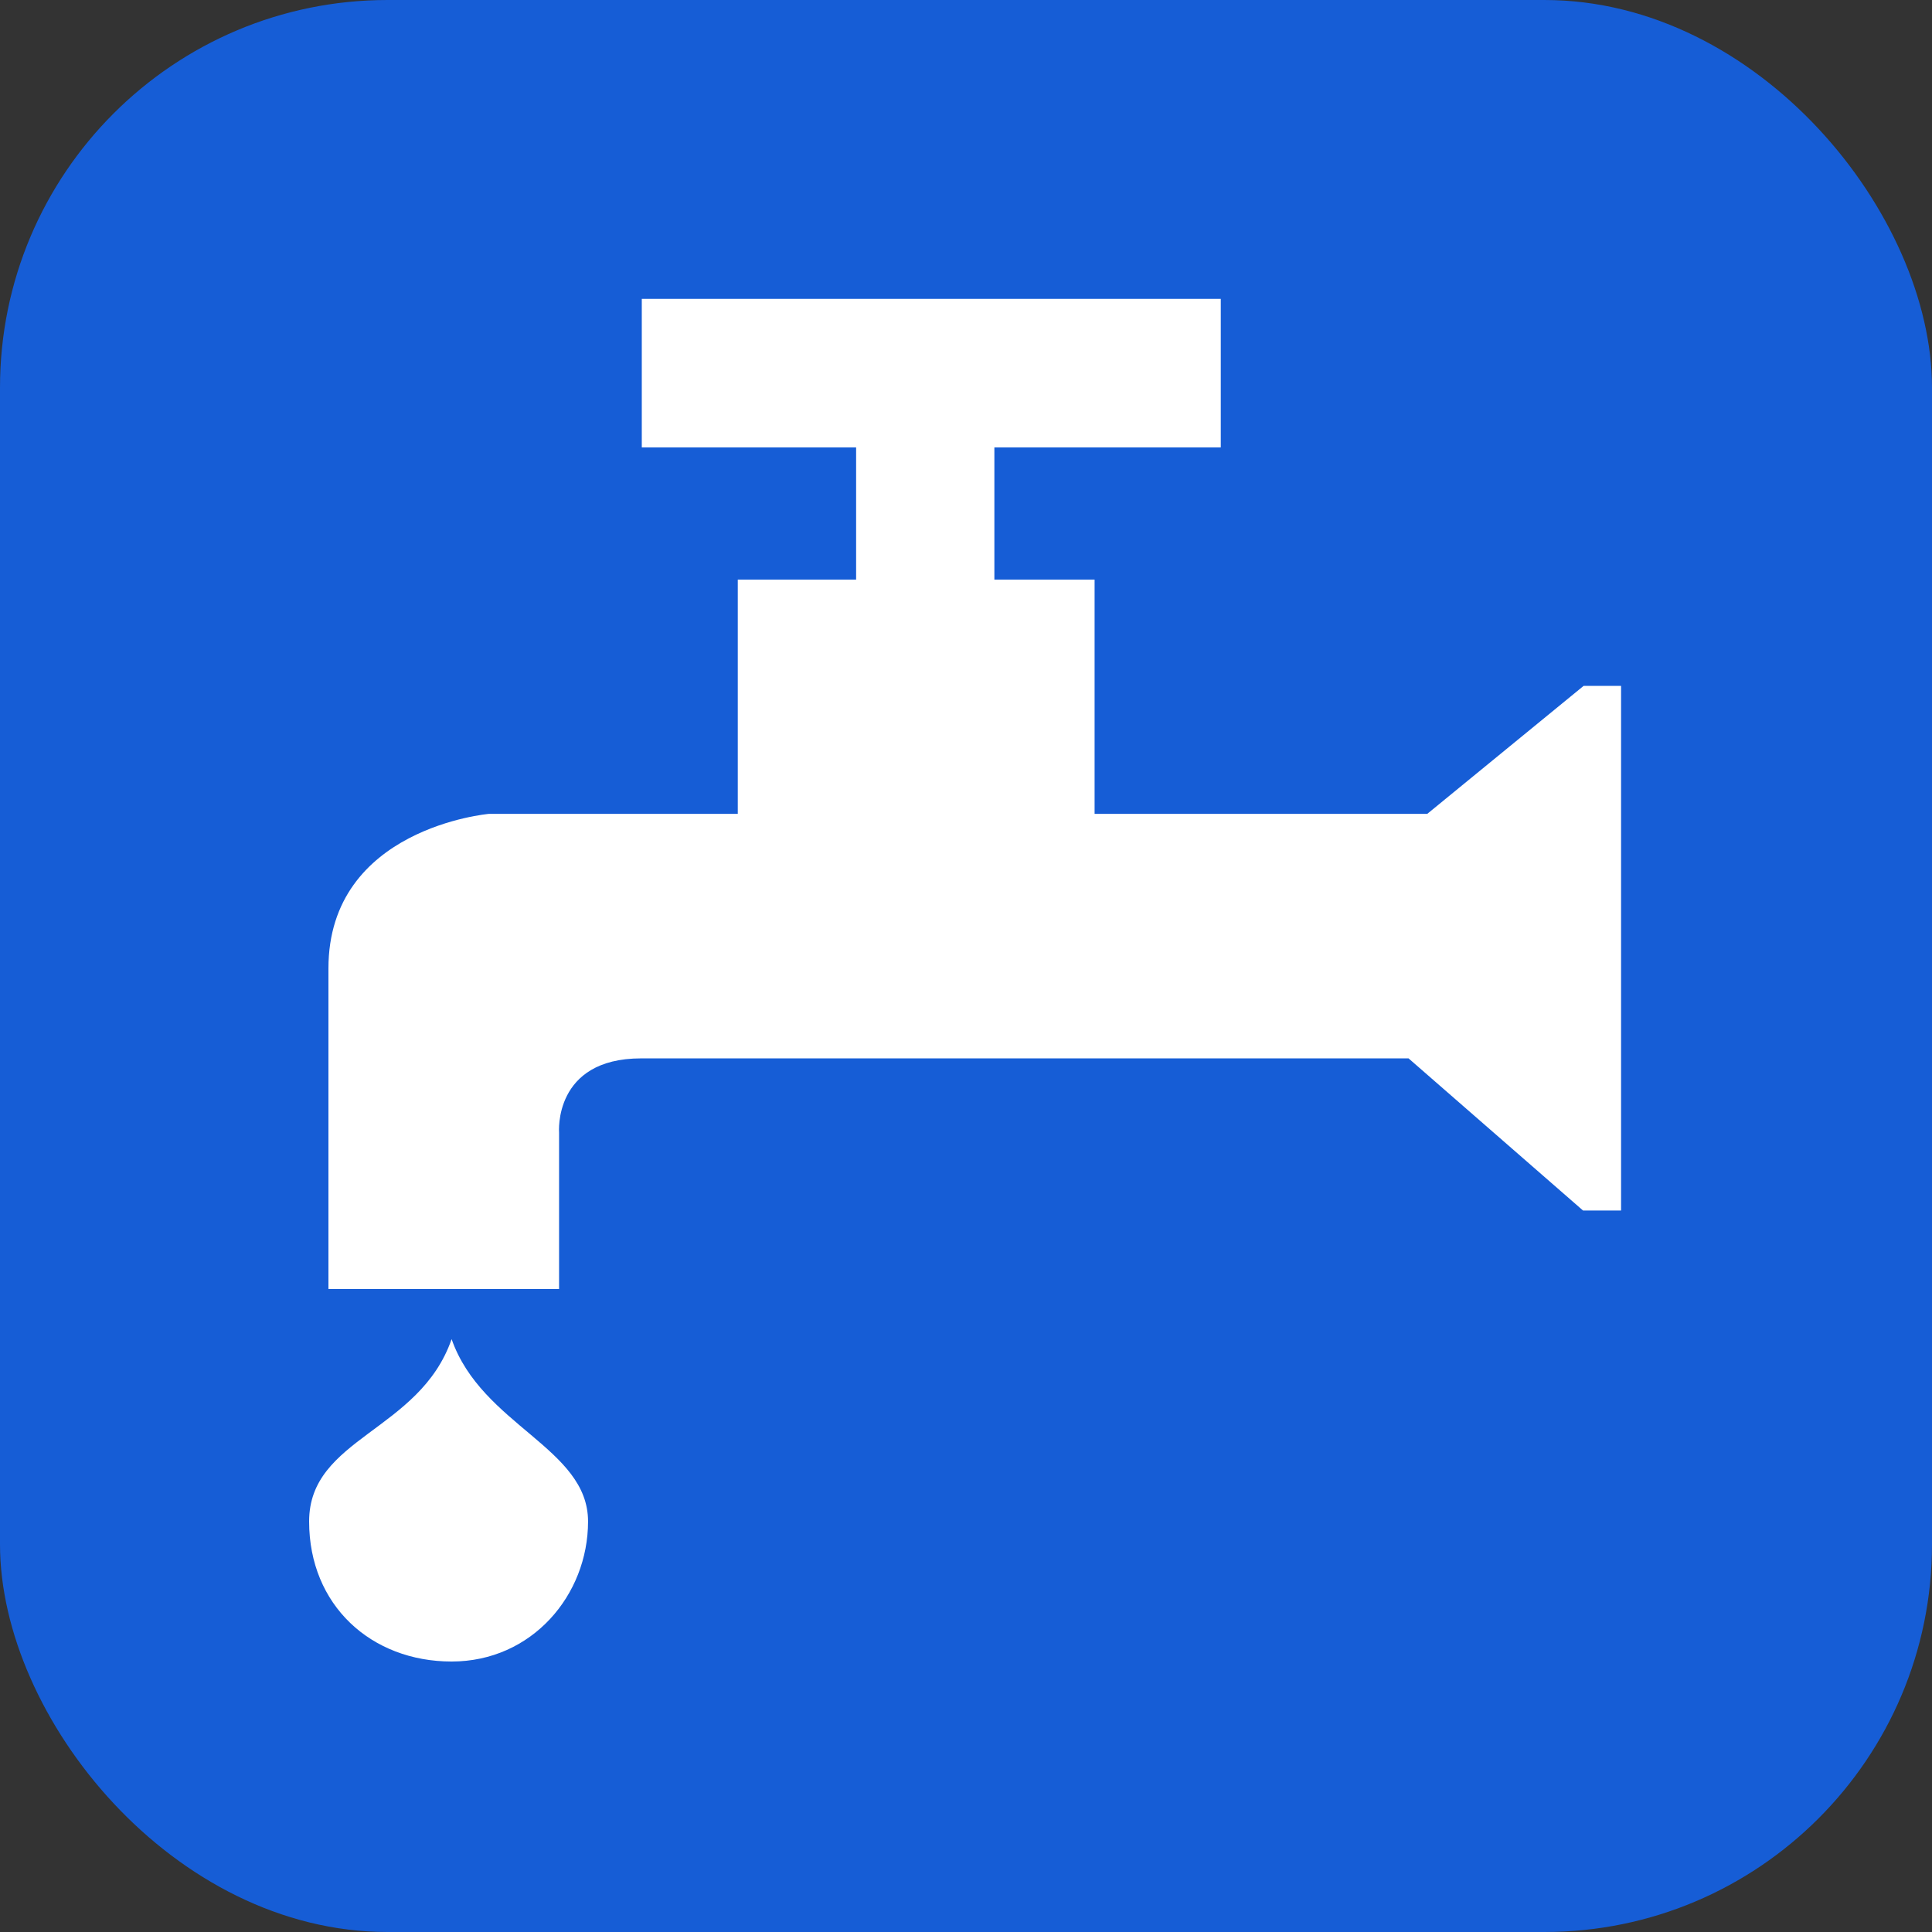 <?xml version="1.0" encoding="UTF-8"?><svg id="a" xmlns="http://www.w3.org/2000/svg" viewBox="0 0 32 32"><rect x="0" y="0" width="32" height="32" fill="#333333" stroke="none"/><defs><style>.b{fill:#fff;}.c{fill:#165dd6;}</style></defs><rect class="c" x="0" width="32" height="32" rx="6.42" ry="6.42"/><path class="b" d="M26.23,11.36l-2.59,2.12h-5.51v-3.88h-1.66v-2.19h3.75v-2.46H10.63v2.46h3.55v2.19h-1.96v3.88h-4.12s-2.66,.23-2.66,2.56v5.31h3.82v-2.59s-.1-1.23,1.36-1.23h12.71l2.89,2.52h.63V11.36h-.63Z"/><path class="b" d="M7.48,22.18c-.53,1.53-2.36,1.63-2.36,3.02s1.03,2.32,2.36,2.32,2.26-1.1,2.26-2.32-1.76-1.59-2.26-3.02Z"/></svg>